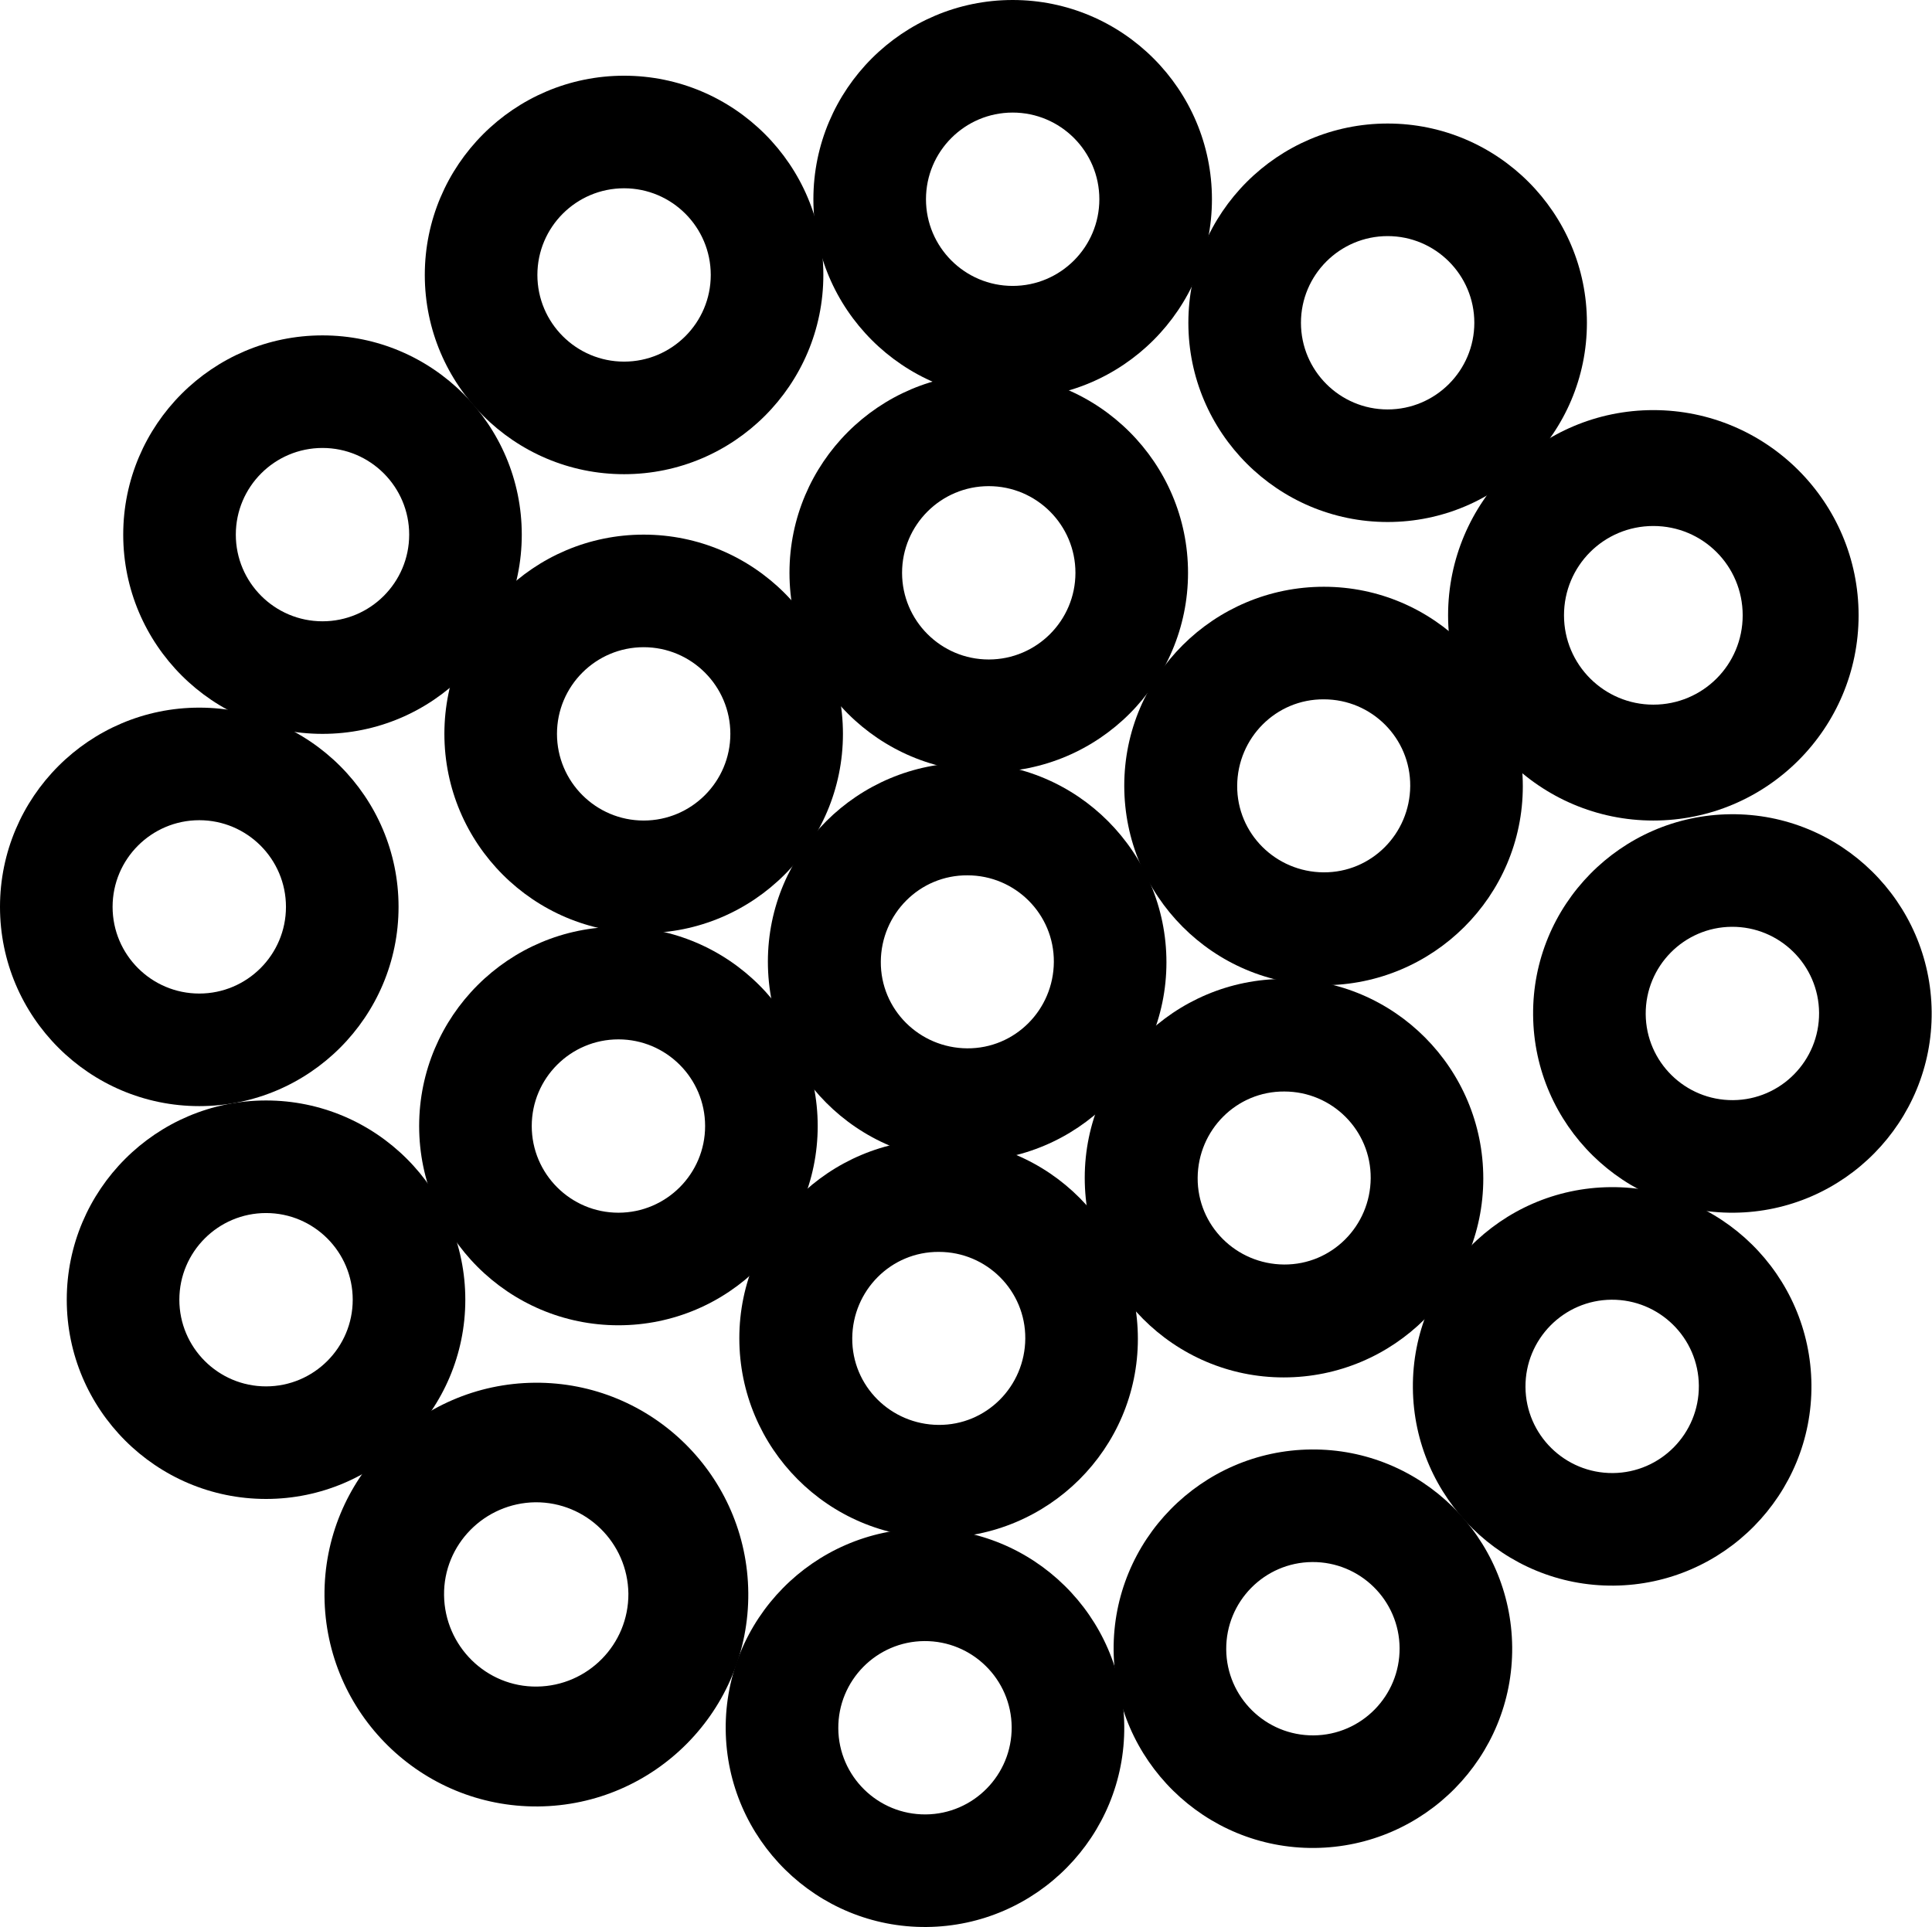 <?xml version="1.0" encoding="UTF-8"?>
<svg id="Calque_2" data-name="Calque 2" xmlns="http://www.w3.org/2000/svg" viewBox="0 0 58.17 58.03">
  <g id="Calque_2-2" data-name="Calque 2">
    <path d="m9.71,10.1c-3.31,0-6,2.69-6,6s2.69,6,6,6,6-2.69,6-6-2.69-6-6-6Zm0,8.61c-1.44,0-2.61-1.17-2.61-2.61s1.17-2.61,2.61-2.61,2.61,1.17,2.61,2.61-1.17,2.61-2.61,2.61Z"/>
    <path d="m18.79,2.28c-3.31,0-6,2.69-6,6s2.69,6,6,6,6-2.69,6-6-2.69-6-6-6Zm0,8.61c-1.44,0-2.61-1.17-2.61-2.61s1.17-2.61,2.61-2.61,2.61,1.17,2.61,2.61-1.17,2.61-2.61,2.61Z"/>
    <path d="m6,21.31c-3.31,0-6,2.69-6,6s2.69,6,6,6,6-2.69,6-6-2.69-6-6-6Zm0,8.61c-1.44,0-2.61-1.17-2.61-2.61s1.17-2.61,2.61-2.61,2.61,1.17,2.61,2.61-1.17,2.61-2.61,2.61Z"/>
    <path d="m30.49,0c-3.31,0-6,2.69-6,6s2.69,6,6,6,6-2.69,6-6-2.69-6-6-6Zm0,8.61c-1.44,0-2.61-1.17-2.61-2.61s1.17-2.61,2.61-2.61,2.61,1.17,2.61,2.61-1.17,2.61-2.61,2.61Z"/>
    <path d="m41.78,3.72c-3.31,0-6,2.69-6,6s2.69,6,6,6,6-2.69,6-6-2.69-6-6-6Zm0,8.61c-1.44,0-2.61-1.17-2.61-2.61s1.17-2.61,2.61-2.61,2.61,1.17,2.61,2.61-1.17,2.61-2.61,2.61Z"/>
    <path d="m48.59,47.75c3.31-.03,5.98-2.74,5.95-6.05s-2.74-5.98-6.05-5.95-5.98,2.74-5.95,6.05,2.74,5.98,6.05,5.95Zm-.07-8.61c1.44-.01,2.62,1.15,2.63,2.59s-1.15,2.62-2.59,2.63-2.62-1.15-2.63-2.59,1.15-2.62,2.59-2.63Z"/>
    <path d="m39.58,55.65c3.31-.03,5.98-2.74,5.95-6.05s-2.74-5.98-6.05-5.95-5.98,2.74-5.95,6.05,2.74,5.98,6.05,5.95Zm-.07-8.61c1.44-.01,2.62,1.15,2.63,2.59s-1.15,2.62-2.59,2.63-2.62-1.15-2.63-2.59,1.15-2.62,2.59-2.63Z"/>
    <path d="m52.21,36.52c3.31-.03,5.98-2.74,5.95-6.05s-2.74-5.98-6.05-5.95-5.98,2.74-5.95,6.05,2.74,5.98,6.05,5.95Zm-.07-8.61c1.44-.01,2.62,1.15,2.63,2.59s-1.15,2.62-2.59,2.63-2.62-1.15-2.63-2.59,1.15-2.62,2.59-2.63Z"/>
    <path d="m27.9,58.03c3.31-.03,5.98-2.74,5.95-6.05s-2.74-5.98-6.05-5.95-5.98,2.74-5.95,6.05,2.74,5.98,6.05,5.95Zm-.07-8.61c1.44-.01,2.62,1.15,2.63,2.59s-1.15,2.62-2.59,2.63-2.62-1.15-2.63-2.59,1.15-2.62,2.59-2.63Z"/>
    <path d="m16.2,54.4c3.52-.03,6.36-2.91,6.33-6.43s-2.91-6.36-6.43-6.33-6.36,2.91-6.33,6.43,2.91,6.36,6.43,6.33Zm-.08-9.16c1.53-.01,2.78,1.22,2.8,2.75.01,1.53-1.22,2.78-2.75,2.8s-2.78-1.22-2.8-2.75,1.22-2.78,2.75-2.8Z"/>
    <path d="m8.01,33.14c-3.31,0-6,2.69-6,6s2.69,6,6,6,6-2.69,6-6-2.69-6-6-6Zm0,8.61c-1.44,0-2.61-1.17-2.61-2.61s1.17-2.61,2.61-2.61,2.61,1.17,2.61,2.61-1.17,2.61-2.61,2.61Z"/>
    <path d="m49.78,12.35c-3.41,0-6.18,2.77-6.18,6.18s2.77,6.18,6.18,6.18,6.18-2.77,6.18-6.18-2.77-6.18-6.18-6.18Zm0,8.87c-1.48,0-2.69-1.2-2.69-2.69s1.2-2.69,2.69-2.69,2.69,1.2,2.69,2.69-1.2,2.69-2.69,2.69Z"/>
    <path d="m29.77,11.25c-3.31,0-6,2.69-6,6s2.69,6,6,6,6-2.69,6-6-2.69-6-6-6Zm0,8.61c-1.44,0-2.61-1.17-2.61-2.61s1.17-2.61,2.61-2.61,2.61,1.17,2.61,2.61-1.17,2.61-2.61,2.61Z"/>
    <path d="m19.38,16.1c-3.31,0-6,2.69-6,6s2.69,6,6,6,6-2.69,6-6-2.69-6-6-6Zm0,8.61c-1.44,0-2.61-1.17-2.61-2.61s1.17-2.61,2.61-2.61,2.61,1.17,2.61,2.61-1.17,2.61-2.61,2.61Z"/>
    <path d="m18.62,27.91c-3.31,0-6,2.69-6,6s2.69,6,6,6,6-2.69,6-6-2.69-6-6-6Zm0,8.61c-1.44,0-2.61-1.17-2.61-2.61s1.17-2.61,2.61-2.61,2.61,1.17,2.61,2.61-1.17,2.61-2.61,2.61Z"/>
    <path d="m28.25,46.31c3.31,0,6.01-2.68,6.01-5.99s-2.68-6.01-5.99-6.01c-3.31,0-6.01,2.68-6.01,5.99,0,3.31,2.68,6.01,5.99,6.01Zm.02-8.61c1.44,0,2.61,1.17,2.6,2.61s-1.17,2.61-2.61,2.6-2.61-1.17-2.6-2.61,1.17-2.61,2.61-2.6Z"/>
    <path d="m38.65,41.48c3.31,0,6.01-2.68,6.01-5.99,0-3.31-2.68-6.01-5.99-6.01s-6.01,2.68-6.01,5.99c0,3.31,2.68,6.01,5.99,6.01Zm.02-8.61c1.44,0,2.61,1.17,2.6,2.61s-1.17,2.61-2.61,2.6-2.61-1.17-2.6-2.61,1.17-2.61,2.61-2.6Z"/>
    <path d="m39.84,29.67c3.31,0,6.01-2.68,6.01-5.99s-2.68-6.01-5.99-6.01c-3.31,0-6.01,2.68-6.01,5.99,0,3.31,2.68,6.01,5.99,6.01Zm.02-8.61c1.44,0,2.61,1.17,2.6,2.61s-1.17,2.61-2.61,2.6-2.61-1.17-2.6-2.61,1.17-2.61,2.61-2.6Z"/>
    <path d="m29.11,34.97c3.31,0,6.01-2.68,6.01-5.99,0-3.31-2.68-6.01-5.99-6.01s-6.01,2.68-6.01,5.99c0,3.31,2.68,6.01,5.99,6.01Zm.02-8.61c1.44,0,2.61,1.17,2.6,2.61s-1.17,2.61-2.61,2.6-2.61-1.17-2.6-2.61,1.17-2.61,2.61-2.6Z"/>
  </g>
</svg>